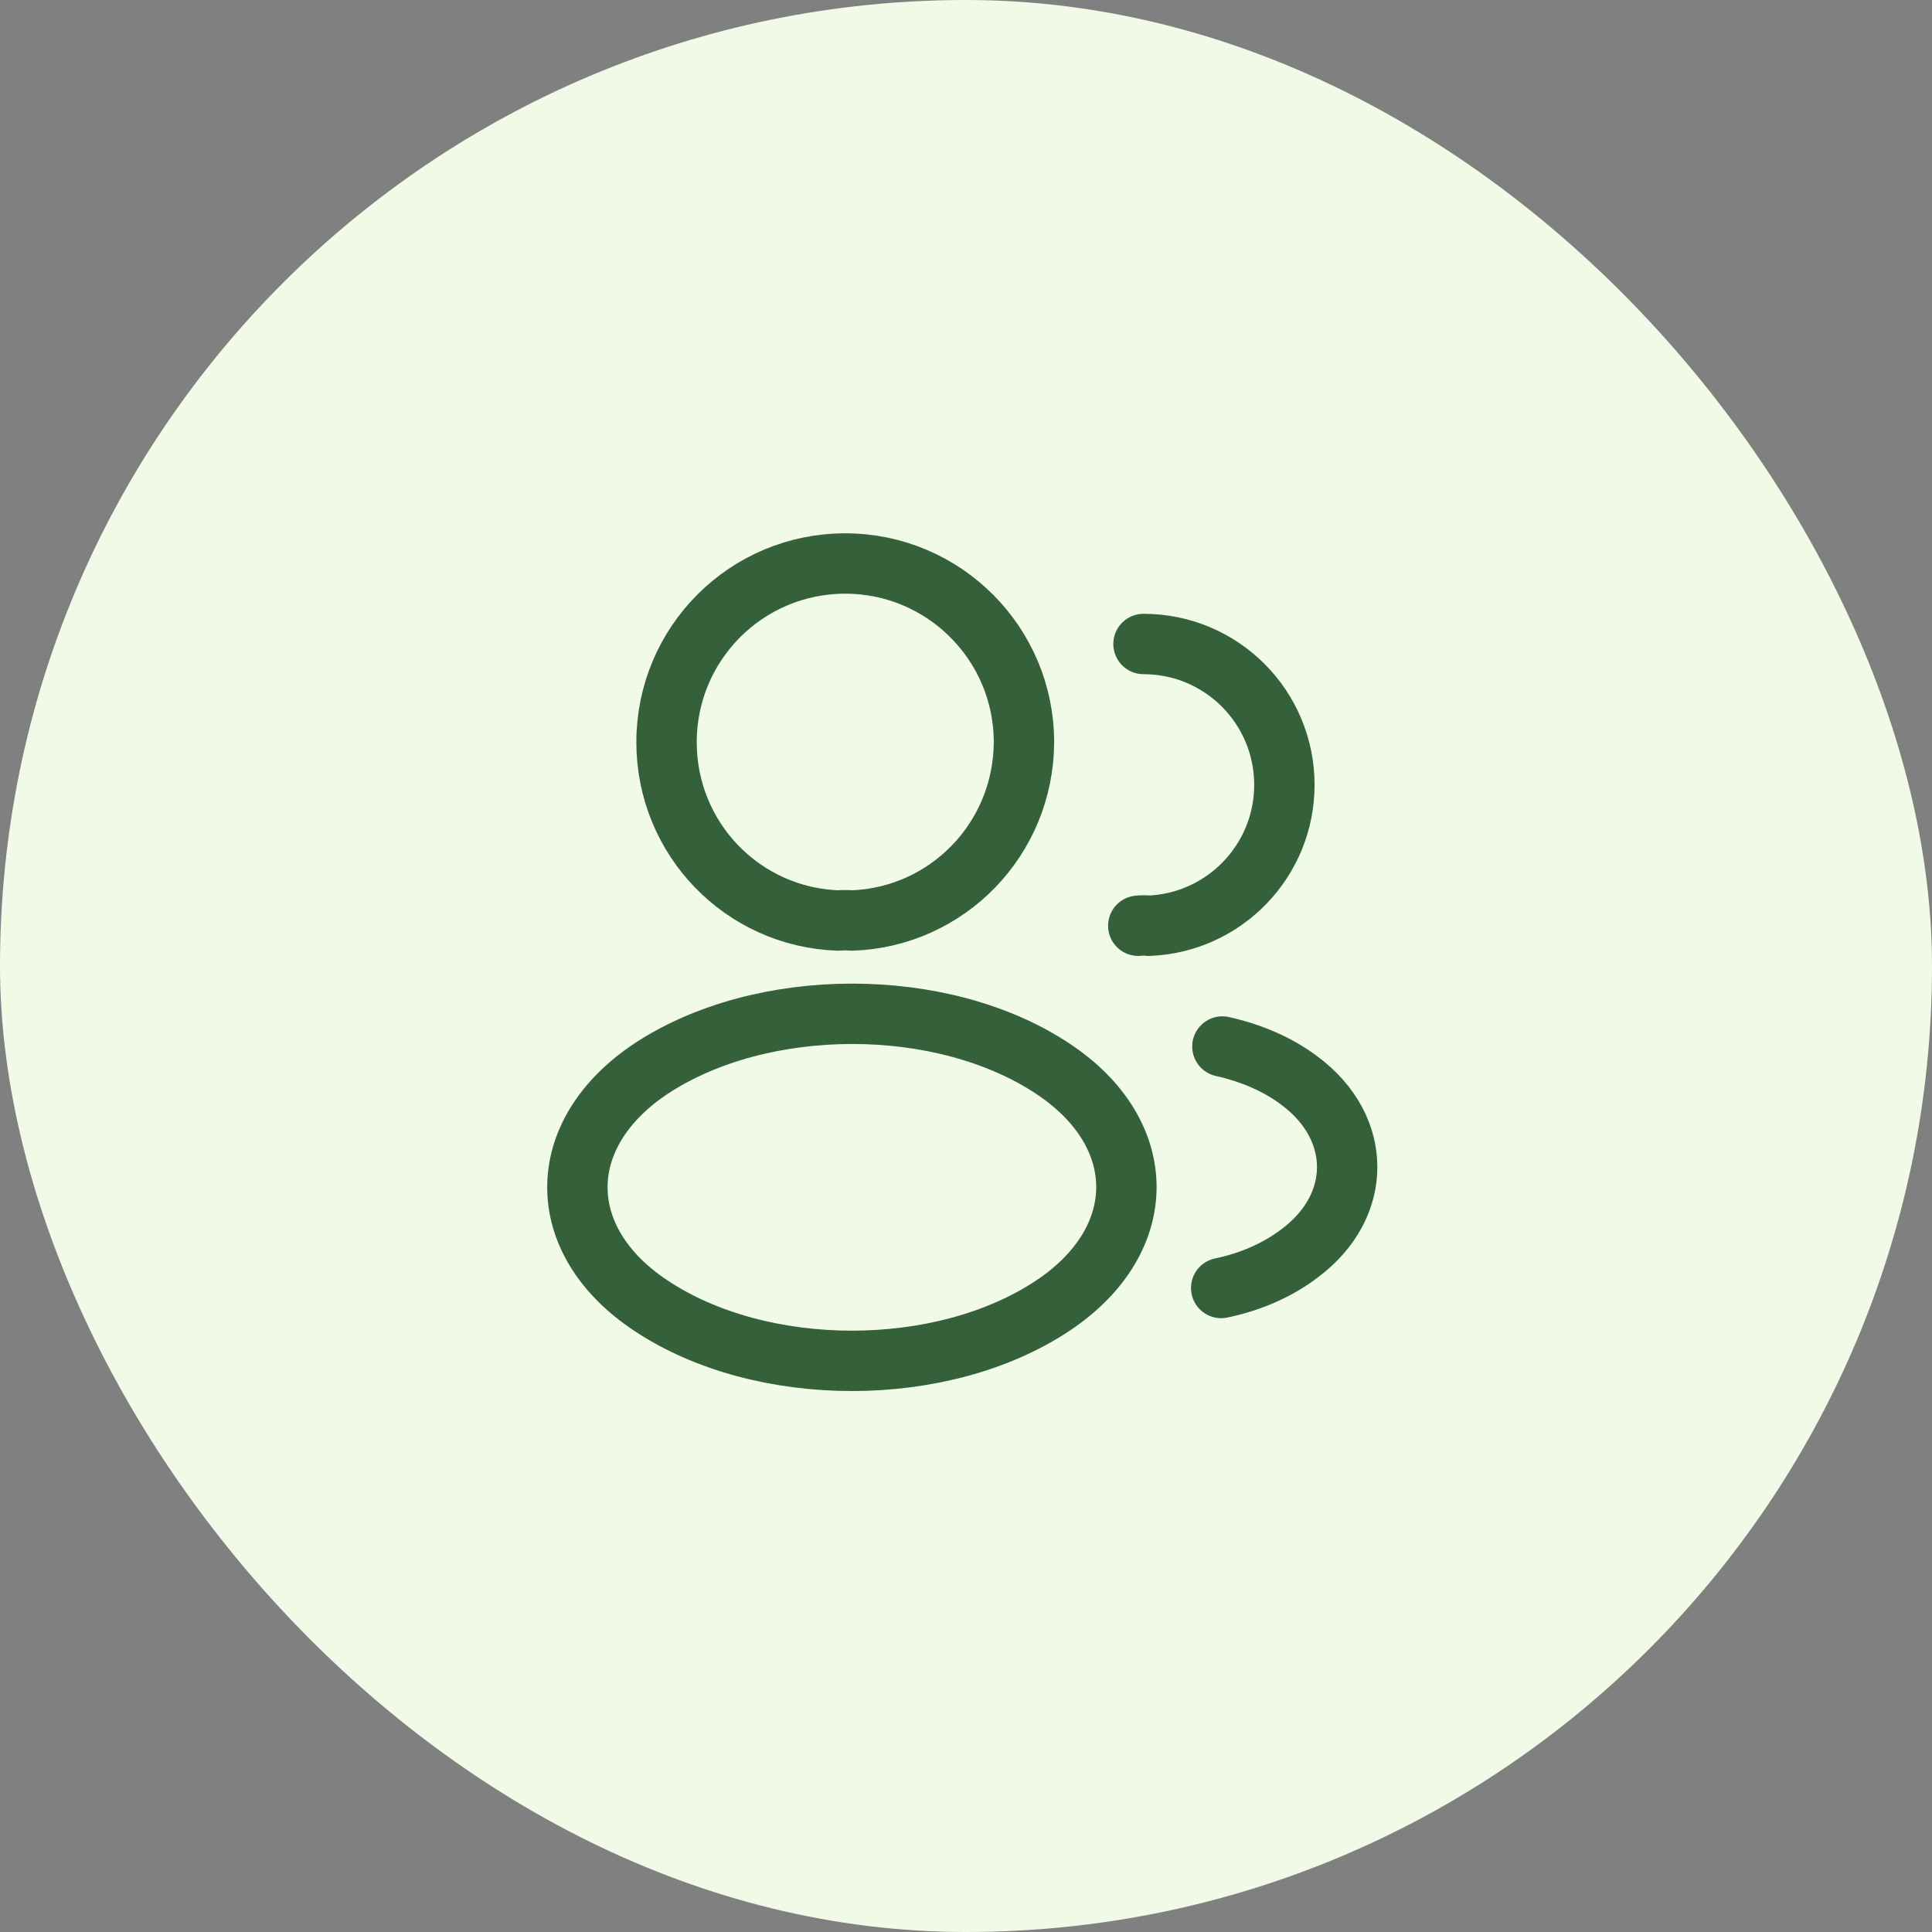 <svg width="48" height="48" viewBox="0 0 48 48" fill="none" xmlns="http://www.w3.org/2000/svg">
<rect x="0" y="0" width="48" height="48" fill="#808080" stroke="none"/>
<rect width="48" height="48" rx="24" fill="#F1FAE6"/>
<path d="M21.16 22.87C21.06 22.86 20.94 22.86 20.83 22.87C18.45 22.79 16.56 20.84 16.56 18.44C16.56 15.99 18.54 14 21 14C23.45 14 25.44 15.99 25.44 18.44C25.43 20.84 23.54 22.79 21.16 22.87Z" stroke="#34613A" stroke-width="1.5" stroke-linecap="round" stroke-linejoin="round"/>
<path d="M28.41 16C30.35 16 31.91 17.57 31.91 19.5C31.91 21.39 30.41 22.93 28.54 23C28.46 22.99 28.37 22.99 28.28 23" stroke="#34613A" stroke-width="1.5" stroke-linecap="round" stroke-linejoin="round"/>
<path d="M16.16 26.56C13.74 28.18 13.74 30.82 16.16 32.43C18.91 34.27 23.42 34.27 26.17 32.43C28.59 30.81 28.59 28.17 26.17 26.56C23.43 24.73 18.92 24.73 16.16 26.56Z" stroke="#34613A" stroke-width="1.5" stroke-linecap="round" stroke-linejoin="round"/>
<path d="M30.34 32C31.06 31.85 31.74 31.56 32.3 31.13C33.86 29.96 33.86 28.03 32.3 26.86C31.75 26.44 31.08 26.16 30.37 26" stroke="#34613A" stroke-width="1.5" stroke-linecap="round" stroke-linejoin="round"/>
</svg>
